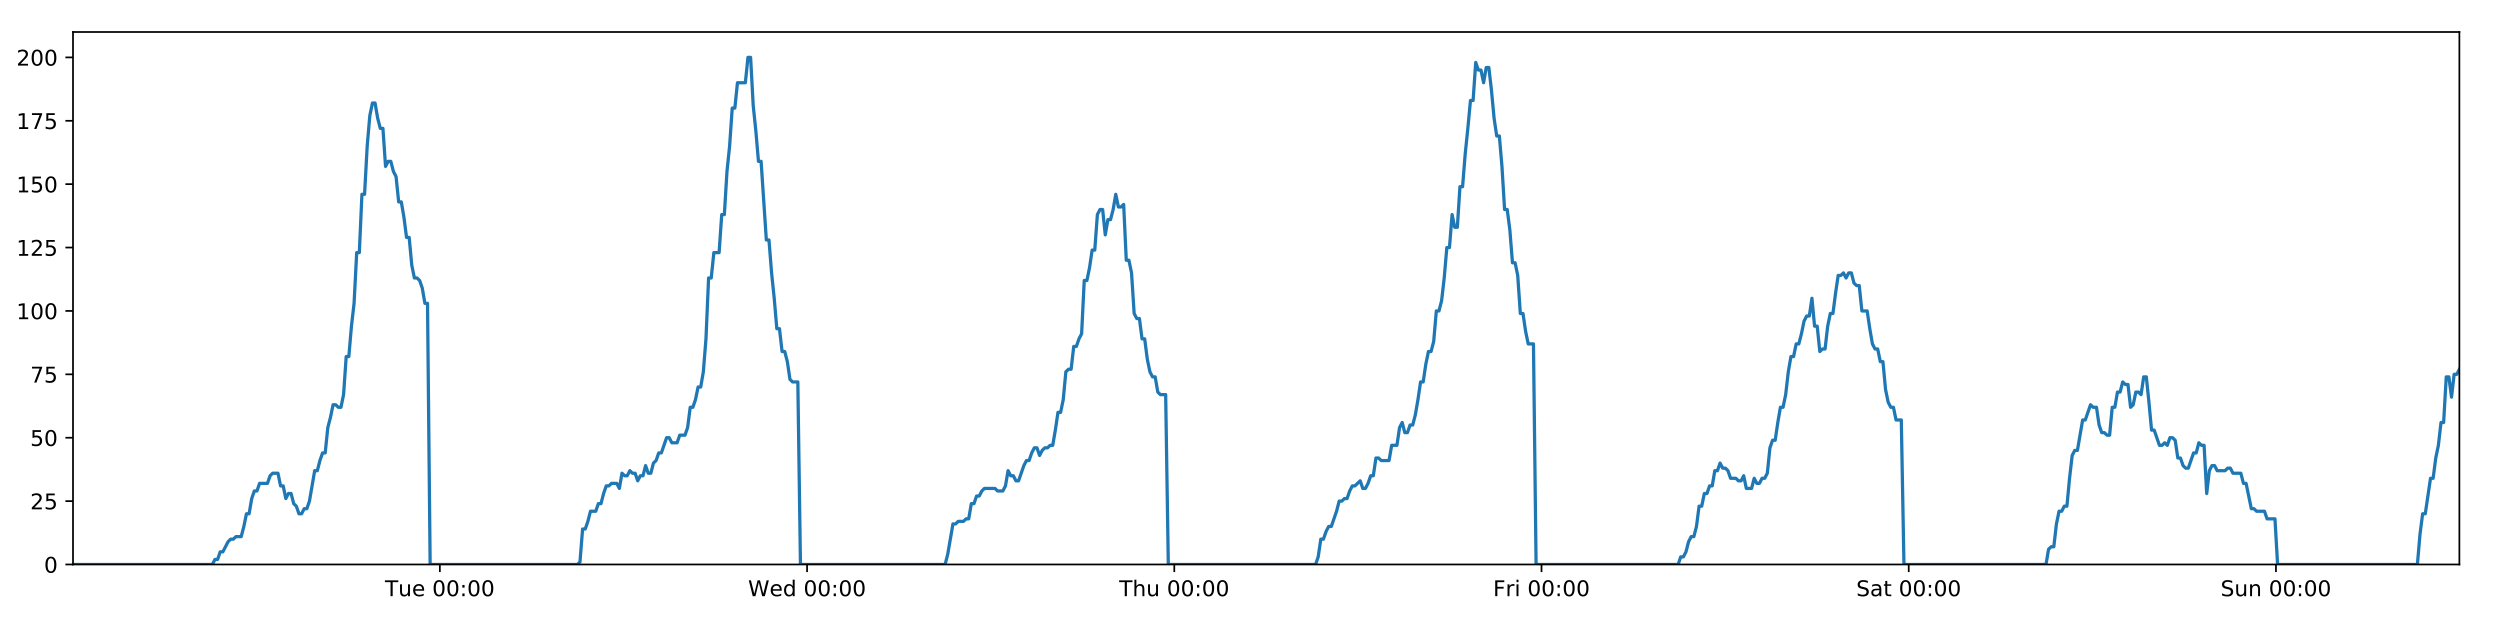 <?xml version="1.0" encoding="utf-8" standalone="no"?>
<!DOCTYPE svg PUBLIC "-//W3C//DTD SVG 1.1//EN"
  "http://www.w3.org/Graphics/SVG/1.1/DTD/svg11.dtd">
<!-- Created with matplotlib (https://matplotlib.org/) -->
<svg height="288pt" version="1.1" viewBox="0 0 1152 288" width="1152pt" xmlns="http://www.w3.org/2000/svg" xmlns:xlink="http://www.w3.org/1999/xlink">
 <defs>
  <style type="text/css">
*{stroke-linecap:butt;stroke-linejoin:round;}
  </style>
 </defs>
 <g id="figure_1">
  <g id="patch_1">
   <path d="M 0 288 
L 1152 288 
L 1152 0 
L 0 0 
z
" style="fill:#ffffff;"/>
  </g>
  <g id="axes_1">
   <g id="patch_2">
    <path d="M 33.64 260.12 
L 1133.28 260.12 
L 1133.28 14.76 
L 33.64 14.76 
z
" style="fill:#ffffff;"/>
   </g>
   <g id="matplotlib.axis_1">
    <g id="xtick_1">
     <g id="line2d_1">
      <defs>
       <path d="M 0 0 
L 0 3.5 
" id="m40f9375ba8" style="stroke:#000000;stroke-width:0.8;"/>
      </defs>
      <g>
       <use style="stroke:#000000;stroke-width:0.8;" x="202.683" xlink:href="#m40f9375ba8" y="260.12"/>
      </g>
     </g>
     <g id="text_1">
      <!-- Tue 00:00 -->
      <defs>
       <path d="M -0.297 72.906 
L 61.375 72.906 
L 61.375 64.594 
L 35.5 64.594 
L 35.5 0 
L 25.594 0 
L 25.594 64.594 
L -0.297 64.594 
z
" id="DejaVuSans-84"/>
       <path d="M 8.5 21.578 
L 8.5 54.688 
L 17.484 54.688 
L 17.484 21.922 
Q 17.484 14.156 20.5 10.266 
Q 23.531 6.391 29.594 6.391 
Q 36.859 6.391 41.078 11.031 
Q 45.312 15.672 45.312 23.688 
L 45.312 54.688 
L 54.297 54.688 
L 54.297 0 
L 45.312 0 
L 45.312 8.406 
Q 42.047 3.422 37.719 1 
Q 33.406 -1.422 27.688 -1.422 
Q 18.266 -1.422 13.375 4.438 
Q 8.5 10.297 8.5 21.578 
z
M 31.109 56 
z
" id="DejaVuSans-117"/>
       <path d="M 56.203 29.594 
L 56.203 25.203 
L 14.891 25.203 
Q 15.484 15.922 20.484 11.062 
Q 25.484 6.203 34.422 6.203 
Q 39.594 6.203 44.453 7.469 
Q 49.312 8.734 54.109 11.281 
L 54.109 2.781 
Q 49.266 0.734 44.188 -0.344 
Q 39.109 -1.422 33.891 -1.422 
Q 20.797 -1.422 13.156 6.188 
Q 5.516 13.812 5.516 26.812 
Q 5.516 40.234 12.766 48.109 
Q 20.016 56 32.328 56 
Q 43.359 56 49.781 48.891 
Q 56.203 41.797 56.203 29.594 
z
M 47.219 32.234 
Q 47.125 39.594 43.094 43.984 
Q 39.062 48.391 32.422 48.391 
Q 24.906 48.391 20.391 44.141 
Q 15.875 39.891 15.188 32.172 
z
" id="DejaVuSans-101"/>
       <path id="DejaVuSans-32"/>
       <path d="M 31.781 66.406 
Q 24.172 66.406 20.328 58.906 
Q 16.5 51.422 16.5 36.375 
Q 16.5 21.391 20.328 13.891 
Q 24.172 6.391 31.781 6.391 
Q 39.453 6.391 43.281 13.891 
Q 47.125 21.391 47.125 36.375 
Q 47.125 51.422 43.281 58.906 
Q 39.453 66.406 31.781 66.406 
z
M 31.781 74.219 
Q 44.047 74.219 50.516 64.516 
Q 56.984 54.828 56.984 36.375 
Q 56.984 17.969 50.516 8.266 
Q 44.047 -1.422 31.781 -1.422 
Q 19.531 -1.422 13.062 8.266 
Q 6.594 17.969 6.594 36.375 
Q 6.594 54.828 13.062 64.516 
Q 19.531 74.219 31.781 74.219 
z
" id="DejaVuSans-48"/>
       <path d="M 11.719 12.406 
L 22.016 12.406 
L 22.016 0 
L 11.719 0 
z
M 11.719 51.703 
L 22.016 51.703 
L 22.016 39.312 
L 11.719 39.312 
z
" id="DejaVuSans-58"/>
      </defs>
      <g transform="translate(177.397 274.718)scale(0.1 -0.1)">
       <use xlink:href="#DejaVuSans-84"/>
       <use x="60.85" xlink:href="#DejaVuSans-117"/>
       <use x="124.229" xlink:href="#DejaVuSans-101"/>
       <use x="185.752" xlink:href="#DejaVuSans-32"/>
       <use x="217.539" xlink:href="#DejaVuSans-48"/>
       <use x="281.162" xlink:href="#DejaVuSans-48"/>
       <use x="344.785" xlink:href="#DejaVuSans-58"/>
       <use x="378.477" xlink:href="#DejaVuSans-48"/>
       <use x="442.1" xlink:href="#DejaVuSans-48"/>
      </g>
     </g>
    </g>
    <g id="xtick_2">
     <g id="line2d_2">
      <g>
       <use style="stroke:#000000;stroke-width:0.8;" x="371.898" xlink:href="#m40f9375ba8" y="260.12"/>
      </g>
     </g>
     <g id="text_2">
      <!-- Wed 00:00 -->
      <defs>
       <path d="M 3.328 72.906 
L 13.281 72.906 
L 28.609 11.281 
L 43.891 72.906 
L 54.984 72.906 
L 70.312 11.281 
L 85.594 72.906 
L 95.609 72.906 
L 77.297 0 
L 64.891 0 
L 49.516 63.281 
L 33.984 0 
L 21.578 0 
z
" id="DejaVuSans-87"/>
       <path d="M 45.406 46.391 
L 45.406 75.984 
L 54.391 75.984 
L 54.391 0 
L 45.406 0 
L 45.406 8.203 
Q 42.578 3.328 38.25 0.953 
Q 33.938 -1.422 27.875 -1.422 
Q 17.969 -1.422 11.734 6.484 
Q 5.516 14.406 5.516 27.297 
Q 5.516 40.188 11.734 48.094 
Q 17.969 56 27.875 56 
Q 33.938 56 38.25 53.625 
Q 42.578 51.266 45.406 46.391 
z
M 14.797 27.297 
Q 14.797 17.391 18.875 11.75 
Q 22.953 6.109 30.078 6.109 
Q 37.203 6.109 41.297 11.75 
Q 45.406 17.391 45.406 27.297 
Q 45.406 37.203 41.297 42.844 
Q 37.203 48.484 30.078 48.484 
Q 22.953 48.484 18.875 42.844 
Q 14.797 37.203 14.797 27.297 
z
" id="DejaVuSans-100"/>
      </defs>
      <g transform="translate(344.709 274.718)scale(0.1 -0.1)">
       <use xlink:href="#DejaVuSans-87"/>
       <use x="98.799" xlink:href="#DejaVuSans-101"/>
       <use x="160.322" xlink:href="#DejaVuSans-100"/>
       <use x="223.799" xlink:href="#DejaVuSans-32"/>
       <use x="255.586" xlink:href="#DejaVuSans-48"/>
       <use x="319.209" xlink:href="#DejaVuSans-48"/>
       <use x="382.832" xlink:href="#DejaVuSans-58"/>
       <use x="416.523" xlink:href="#DejaVuSans-48"/>
       <use x="480.146" xlink:href="#DejaVuSans-48"/>
      </g>
     </g>
    </g>
    <g id="xtick_3">
     <g id="line2d_3">
      <g>
       <use style="stroke:#000000;stroke-width:0.8;" x="541.113" xlink:href="#m40f9375ba8" y="260.12"/>
      </g>
     </g>
     <g id="text_3">
      <!-- Thu 00:00 -->
      <defs>
       <path d="M 54.891 33.016 
L 54.891 0 
L 45.906 0 
L 45.906 32.719 
Q 45.906 40.484 42.875 44.328 
Q 39.844 48.188 33.797 48.188 
Q 26.516 48.188 22.312 43.547 
Q 18.109 38.922 18.109 30.906 
L 18.109 0 
L 9.078 0 
L 9.078 75.984 
L 18.109 75.984 
L 18.109 46.188 
Q 21.344 51.125 25.703 53.562 
Q 30.078 56 35.797 56 
Q 45.219 56 50.047 50.172 
Q 54.891 44.344 54.891 33.016 
z
" id="DejaVuSans-104"/>
      </defs>
      <g transform="translate(515.723 274.718)scale(0.1 -0.1)">
       <use xlink:href="#DejaVuSans-84"/>
       <use x="61.084" xlink:href="#DejaVuSans-104"/>
       <use x="124.463" xlink:href="#DejaVuSans-117"/>
       <use x="187.842" xlink:href="#DejaVuSans-32"/>
       <use x="219.629" xlink:href="#DejaVuSans-48"/>
       <use x="283.252" xlink:href="#DejaVuSans-48"/>
       <use x="346.875" xlink:href="#DejaVuSans-58"/>
       <use x="380.566" xlink:href="#DejaVuSans-48"/>
       <use x="444.189" xlink:href="#DejaVuSans-48"/>
      </g>
     </g>
    </g>
    <g id="xtick_4">
     <g id="line2d_4">
      <g>
       <use style="stroke:#000000;stroke-width:0.8;" x="710.328" xlink:href="#m40f9375ba8" y="260.12"/>
      </g>
     </g>
     <g id="text_4">
      <!-- Fri 00:00 -->
      <defs>
       <path d="M 9.812 72.906 
L 51.703 72.906 
L 51.703 64.594 
L 19.672 64.594 
L 19.672 43.109 
L 48.578 43.109 
L 48.578 34.812 
L 19.672 34.812 
L 19.672 0 
L 9.812 0 
z
" id="DejaVuSans-70"/>
       <path d="M 41.109 46.297 
Q 39.594 47.172 37.812 47.578 
Q 36.031 48 33.891 48 
Q 26.266 48 22.188 43.047 
Q 18.109 38.094 18.109 28.812 
L 18.109 0 
L 9.078 0 
L 9.078 54.688 
L 18.109 54.688 
L 18.109 46.188 
Q 20.953 51.172 25.484 53.578 
Q 30.031 56 36.531 56 
Q 37.453 56 38.578 55.875 
Q 39.703 55.766 41.062 55.516 
z
" id="DejaVuSans-114"/>
       <path d="M 9.422 54.688 
L 18.406 54.688 
L 18.406 0 
L 9.422 0 
z
M 9.422 75.984 
L 18.406 75.984 
L 18.406 64.594 
L 9.422 64.594 
z
" id="DejaVuSans-105"/>
      </defs>
      <g transform="translate(688.014 274.718)scale(0.1 -0.1)">
       <use xlink:href="#DejaVuSans-70"/>
       <use x="57.41" xlink:href="#DejaVuSans-114"/>
       <use x="98.523" xlink:href="#DejaVuSans-105"/>
       <use x="126.307" xlink:href="#DejaVuSans-32"/>
       <use x="158.094" xlink:href="#DejaVuSans-48"/>
       <use x="221.717" xlink:href="#DejaVuSans-48"/>
       <use x="285.34" xlink:href="#DejaVuSans-58"/>
       <use x="319.031" xlink:href="#DejaVuSans-48"/>
       <use x="382.654" xlink:href="#DejaVuSans-48"/>
      </g>
     </g>
    </g>
    <g id="xtick_5">
     <g id="line2d_5">
      <g>
       <use style="stroke:#000000;stroke-width:0.8;" x="879.542" xlink:href="#m40f9375ba8" y="260.12"/>
      </g>
     </g>
     <g id="text_5">
      <!-- Sat 00:00 -->
      <defs>
       <path d="M 53.516 70.516 
L 53.516 60.891 
Q 47.906 63.578 42.922 64.891 
Q 37.938 66.219 33.297 66.219 
Q 25.25 66.219 20.875 63.094 
Q 16.5 59.969 16.5 54.203 
Q 16.5 49.359 19.406 46.891 
Q 22.312 44.438 30.422 42.922 
L 36.375 41.703 
Q 47.406 39.594 52.656 34.297 
Q 57.906 29 57.906 20.125 
Q 57.906 9.516 50.797 4.047 
Q 43.703 -1.422 29.984 -1.422 
Q 24.812 -1.422 18.969 -0.25 
Q 13.141 0.922 6.891 3.219 
L 6.891 13.375 
Q 12.891 10.016 18.656 8.297 
Q 24.422 6.594 29.984 6.594 
Q 38.422 6.594 43.016 9.906 
Q 47.609 13.234 47.609 19.391 
Q 47.609 24.75 44.312 27.781 
Q 41.016 30.812 33.5 32.328 
L 27.484 33.5 
Q 16.453 35.688 11.516 40.375 
Q 6.594 45.062 6.594 53.422 
Q 6.594 63.094 13.406 68.656 
Q 20.219 74.219 32.172 74.219 
Q 37.312 74.219 42.625 73.281 
Q 47.953 72.359 53.516 70.516 
z
" id="DejaVuSans-83"/>
       <path d="M 34.281 27.484 
Q 23.391 27.484 19.188 25 
Q 14.984 22.516 14.984 16.5 
Q 14.984 11.719 18.141 8.906 
Q 21.297 6.109 26.703 6.109 
Q 34.188 6.109 38.703 11.406 
Q 43.219 16.703 43.219 25.484 
L 43.219 27.484 
z
M 52.203 31.203 
L 52.203 0 
L 43.219 0 
L 43.219 8.297 
Q 40.141 3.328 35.547 0.953 
Q 30.953 -1.422 24.312 -1.422 
Q 15.922 -1.422 10.953 3.297 
Q 6 8.016 6 15.922 
Q 6 25.141 12.172 29.828 
Q 18.359 34.516 30.609 34.516 
L 43.219 34.516 
L 43.219 35.406 
Q 43.219 41.609 39.141 45 
Q 35.062 48.391 27.688 48.391 
Q 23 48.391 18.547 47.266 
Q 14.109 46.141 10.016 43.891 
L 10.016 52.203 
Q 14.938 54.109 19.578 55.047 
Q 24.219 56 28.609 56 
Q 40.484 56 46.344 49.844 
Q 52.203 43.703 52.203 31.203 
z
" id="DejaVuSans-97"/>
       <path d="M 18.312 70.219 
L 18.312 54.688 
L 36.812 54.688 
L 36.812 47.703 
L 18.312 47.703 
L 18.312 18.016 
Q 18.312 11.328 20.141 9.422 
Q 21.969 7.516 27.594 7.516 
L 36.812 7.516 
L 36.812 0 
L 27.594 0 
Q 17.188 0 13.234 3.875 
Q 9.281 7.766 9.281 18.016 
L 9.281 47.703 
L 2.688 47.703 
L 2.688 54.688 
L 9.281 54.688 
L 9.281 70.219 
z
" id="DejaVuSans-116"/>
      </defs>
      <g transform="translate(855.345 274.718)scale(0.1 -0.1)">
       <use xlink:href="#DejaVuSans-83"/>
       <use x="63.477" xlink:href="#DejaVuSans-97"/>
       <use x="124.756" xlink:href="#DejaVuSans-116"/>
       <use x="163.965" xlink:href="#DejaVuSans-32"/>
       <use x="195.752" xlink:href="#DejaVuSans-48"/>
       <use x="259.375" xlink:href="#DejaVuSans-48"/>
       <use x="322.998" xlink:href="#DejaVuSans-58"/>
       <use x="356.689" xlink:href="#DejaVuSans-48"/>
       <use x="420.312" xlink:href="#DejaVuSans-48"/>
      </g>
     </g>
    </g>
    <g id="xtick_6">
     <g id="line2d_6">
      <g>
       <use style="stroke:#000000;stroke-width:0.8;" x="1048.757" xlink:href="#m40f9375ba8" y="260.12"/>
      </g>
     </g>
     <g id="text_6">
      <!-- Sun 00:00 -->
      <defs>
       <path d="M 54.891 33.016 
L 54.891 0 
L 45.906 0 
L 45.906 32.719 
Q 45.906 40.484 42.875 44.328 
Q 39.844 48.188 33.797 48.188 
Q 26.516 48.188 22.312 43.547 
Q 18.109 38.922 18.109 30.906 
L 18.109 0 
L 9.078 0 
L 9.078 54.688 
L 18.109 54.688 
L 18.109 46.188 
Q 21.344 51.125 25.703 53.562 
Q 30.078 56 35.797 56 
Q 45.219 56 50.047 50.172 
Q 54.891 44.344 54.891 33.016 
z
" id="DejaVuSans-110"/>
      </defs>
      <g transform="translate(1023.247 274.718)scale(0.1 -0.1)">
       <use xlink:href="#DejaVuSans-83"/>
       <use x="63.477" xlink:href="#DejaVuSans-117"/>
       <use x="126.855" xlink:href="#DejaVuSans-110"/>
       <use x="190.234" xlink:href="#DejaVuSans-32"/>
       <use x="222.021" xlink:href="#DejaVuSans-48"/>
       <use x="285.645" xlink:href="#DejaVuSans-48"/>
       <use x="349.268" xlink:href="#DejaVuSans-58"/>
       <use x="382.959" xlink:href="#DejaVuSans-48"/>
       <use x="446.582" xlink:href="#DejaVuSans-48"/>
      </g>
     </g>
    </g>
   </g>
   <g id="matplotlib.axis_2">
    <g id="ytick_1">
     <g id="line2d_7">
      <defs>
       <path d="M 0 0 
L -3.5 0 
" id="m9bf44e5de0" style="stroke:#000000;stroke-width:0.8;"/>
      </defs>
      <g>
       <use style="stroke:#000000;stroke-width:0.8;" x="33.64" xlink:href="#m9bf44e5de0" y="260.12"/>
      </g>
     </g>
     <g id="text_7">
      <!-- 0 -->
      <g transform="translate(20.277 263.919)scale(0.1 -0.1)">
       <use xlink:href="#DejaVuSans-48"/>
      </g>
     </g>
    </g>
    <g id="ytick_2">
     <g id="line2d_8">
      <g>
       <use style="stroke:#000000;stroke-width:0.8;" x="33.64" xlink:href="#m9bf44e5de0" y="230.91"/>
      </g>
     </g>
     <g id="text_8">
      <!-- 25 -->
      <defs>
       <path d="M 19.188 8.297 
L 53.609 8.297 
L 53.609 0 
L 7.328 0 
L 7.328 8.297 
Q 12.938 14.109 22.625 23.891 
Q 32.328 33.688 34.812 36.531 
Q 39.547 41.844 41.422 45.531 
Q 43.312 49.219 43.312 52.781 
Q 43.312 58.594 39.234 62.25 
Q 35.156 65.922 28.609 65.922 
Q 23.969 65.922 18.812 64.312 
Q 13.672 62.703 7.812 59.422 
L 7.812 69.391 
Q 13.766 71.781 18.938 73 
Q 24.125 74.219 28.422 74.219 
Q 39.75 74.219 46.484 68.547 
Q 53.219 62.891 53.219 53.422 
Q 53.219 48.922 51.531 44.891 
Q 49.859 40.875 45.406 35.406 
Q 44.188 33.984 37.641 27.219 
Q 31.109 20.453 19.188 8.297 
z
" id="DejaVuSans-50"/>
       <path d="M 10.797 72.906 
L 49.516 72.906 
L 49.516 64.594 
L 19.828 64.594 
L 19.828 46.734 
Q 21.969 47.469 24.109 47.828 
Q 26.266 48.188 28.422 48.188 
Q 40.625 48.188 47.75 41.5 
Q 54.891 34.812 54.891 23.391 
Q 54.891 11.625 47.562 5.094 
Q 40.234 -1.422 26.906 -1.422 
Q 22.312 -1.422 17.547 -0.641 
Q 12.797 0.141 7.719 1.703 
L 7.719 11.625 
Q 12.109 9.234 16.797 8.062 
Q 21.484 6.891 26.703 6.891 
Q 35.156 6.891 40.078 11.328 
Q 45.016 15.766 45.016 23.391 
Q 45.016 31 40.078 35.438 
Q 35.156 39.891 26.703 39.891 
Q 22.75 39.891 18.812 39.016 
Q 14.891 38.141 10.797 36.281 
z
" id="DejaVuSans-53"/>
      </defs>
      <g transform="translate(13.915 234.71)scale(0.1 -0.1)">
       <use xlink:href="#DejaVuSans-50"/>
       <use x="63.623" xlink:href="#DejaVuSans-53"/>
      </g>
     </g>
    </g>
    <g id="ytick_3">
     <g id="line2d_9">
      <g>
       <use style="stroke:#000000;stroke-width:0.8;" x="33.64" xlink:href="#m9bf44e5de0" y="201.701"/>
      </g>
     </g>
     <g id="text_9">
      <!-- 50 -->
      <g transform="translate(13.915 205.5)scale(0.1 -0.1)">
       <use xlink:href="#DejaVuSans-53"/>
       <use x="63.623" xlink:href="#DejaVuSans-48"/>
      </g>
     </g>
    </g>
    <g id="ytick_4">
     <g id="line2d_10">
      <g>
       <use style="stroke:#000000;stroke-width:0.8;" x="33.64" xlink:href="#m9bf44e5de0" y="172.491"/>
      </g>
     </g>
     <g id="text_10">
      <!-- 75 -->
      <defs>
       <path d="M 8.203 72.906 
L 55.078 72.906 
L 55.078 68.703 
L 28.609 0 
L 18.312 0 
L 43.219 64.594 
L 8.203 64.594 
z
" id="DejaVuSans-55"/>
      </defs>
      <g transform="translate(13.915 176.291)scale(0.1 -0.1)">
       <use xlink:href="#DejaVuSans-55"/>
       <use x="63.623" xlink:href="#DejaVuSans-53"/>
      </g>
     </g>
    </g>
    <g id="ytick_5">
     <g id="line2d_11">
      <g>
       <use style="stroke:#000000;stroke-width:0.8;" x="33.64" xlink:href="#m9bf44e5de0" y="143.282"/>
      </g>
     </g>
     <g id="text_11">
      <!-- 100 -->
      <defs>
       <path d="M 12.406 8.297 
L 28.516 8.297 
L 28.516 63.922 
L 10.984 60.406 
L 10.984 69.391 
L 28.422 72.906 
L 38.281 72.906 
L 38.281 8.297 
L 54.391 8.297 
L 54.391 0 
L 12.406 0 
z
" id="DejaVuSans-49"/>
      </defs>
      <g transform="translate(7.553 147.081)scale(0.1 -0.1)">
       <use xlink:href="#DejaVuSans-49"/>
       <use x="63.623" xlink:href="#DejaVuSans-48"/>
       <use x="127.246" xlink:href="#DejaVuSans-48"/>
      </g>
     </g>
    </g>
    <g id="ytick_6">
     <g id="line2d_12">
      <g>
       <use style="stroke:#000000;stroke-width:0.8;" x="33.64" xlink:href="#m9bf44e5de0" y="114.072"/>
      </g>
     </g>
     <g id="text_12">
      <!-- 125 -->
      <g transform="translate(7.553 117.872)scale(0.1 -0.1)">
       <use xlink:href="#DejaVuSans-49"/>
       <use x="63.623" xlink:href="#DejaVuSans-50"/>
       <use x="127.246" xlink:href="#DejaVuSans-53"/>
      </g>
     </g>
    </g>
    <g id="ytick_7">
     <g id="line2d_13">
      <g>
       <use style="stroke:#000000;stroke-width:0.8;" x="33.64" xlink:href="#m9bf44e5de0" y="84.863"/>
      </g>
     </g>
     <g id="text_13">
      <!-- 150 -->
      <g transform="translate(7.553 88.662)scale(0.1 -0.1)">
       <use xlink:href="#DejaVuSans-49"/>
       <use x="63.623" xlink:href="#DejaVuSans-53"/>
       <use x="127.246" xlink:href="#DejaVuSans-48"/>
      </g>
     </g>
    </g>
    <g id="ytick_8">
     <g id="line2d_14">
      <g>
       <use style="stroke:#000000;stroke-width:0.8;" x="33.64" xlink:href="#m9bf44e5de0" y="55.653"/>
      </g>
     </g>
     <g id="text_14">
      <!-- 175 -->
      <g transform="translate(7.553 59.453)scale(0.1 -0.1)">
       <use xlink:href="#DejaVuSans-49"/>
       <use x="63.623" xlink:href="#DejaVuSans-55"/>
       <use x="127.246" xlink:href="#DejaVuSans-53"/>
      </g>
     </g>
    </g>
    <g id="ytick_9">
     <g id="line2d_15">
      <g>
       <use style="stroke:#000000;stroke-width:0.8;" x="33.64" xlink:href="#m9bf44e5de0" y="26.444"/>
      </g>
     </g>
     <g id="text_15">
      <!-- 200 -->
      <g transform="translate(7.553 30.243)scale(0.1 -0.1)">
       <use xlink:href="#DejaVuSans-50"/>
       <use x="63.623" xlink:href="#DejaVuSans-48"/>
       <use x="127.246" xlink:href="#DejaVuSans-48"/>
      </g>
     </g>
    </g>
   </g>
   <g id="line2d_16">
    <path clip-path="url(#pc8dc5cc37c)" d="M 33.64 260.12 
L 97.847 260.12 
L 99.057 257.783 
L 100.267 257.783 
L 101.478 254.278 
L 102.688 254.278 
L 105.107 249.605 
L 106.317 248.436 
L 107.525 248.436 
L 108.734 247.268 
L 111.153 247.268 
L 112.363 242.594 
L 113.572 236.752 
L 114.781 236.752 
L 115.99 229.742 
L 117.201 226.237 
L 118.41 226.237 
L 119.62 222.732 
L 123.246 222.732 
L 124.455 219.227 
L 125.663 218.058 
L 128.082 218.058 
L 129.291 223.9 
L 130.5 223.9 
L 131.711 229.742 
L 132.92 227.405 
L 134.129 227.405 
L 135.338 232.079 
L 136.547 233.247 
L 137.757 236.752 
L 138.966 236.752 
L 140.177 234.416 
L 141.384 234.416 
L 142.594 230.91 
L 145.01 216.89 
L 146.219 216.89 
L 147.427 212.216 
L 148.637 208.711 
L 149.847 208.711 
L 151.056 197.027 
L 152.27 192.354 
L 153.483 186.512 
L 154.691 186.512 
L 155.901 187.68 
L 157.109 187.68 
L 158.319 181.838 
L 159.528 164.313 
L 160.736 164.313 
L 161.945 150.292 
L 163.155 139.777 
L 164.364 116.409 
L 165.573 116.409 
L 166.781 89.536 
L 167.992 89.536 
L 169.201 67.337 
L 170.409 53.317 
L 171.617 47.475 
L 172.825 47.475 
L 174.034 54.485 
L 175.242 59.158 
L 176.452 59.158 
L 177.661 76.684 
L 178.869 74.347 
L 180.08 74.347 
L 181.29 79.021 
L 182.498 81.358 
L 183.708 93.042 
L 184.916 93.042 
L 186.124 100.052 
L 187.333 109.399 
L 188.54 109.399 
L 189.749 122.251 
L 190.958 128.093 
L 192.168 128.093 
L 193.376 129.261 
L 194.584 132.766 
L 195.793 139.777 
L 197 139.777 
L 198.208 260.12 
L 266.061 260.12 
L 267.25 258.952 
L 268.462 243.763 
L 269.674 243.763 
L 270.885 240.258 
L 272.094 235.584 
L 274.516 235.584 
L 275.725 232.079 
L 276.933 232.079 
L 278.143 227.405 
L 279.352 223.9 
L 280.56 223.9 
L 281.77 222.732 
L 284.187 222.732 
L 285.396 225.069 
L 286.607 218.058 
L 287.818 219.227 
L 289.026 219.227 
L 290.236 216.89 
L 291.445 218.058 
L 292.655 218.058 
L 293.863 221.563 
L 295.071 219.227 
L 296.28 219.227 
L 297.49 214.553 
L 298.699 218.058 
L 299.906 218.058 
L 301.114 213.385 
L 302.325 212.216 
L 303.536 208.711 
L 304.746 208.711 
L 307.162 201.701 
L 308.373 201.701 
L 309.583 204.038 
L 312.008 204.038 
L 313.216 200.533 
L 315.635 200.533 
L 316.846 197.027 
L 318.055 187.68 
L 319.264 187.68 
L 320.472 184.175 
L 321.681 178.333 
L 322.889 178.333 
L 324.1 171.323 
L 325.309 156.134 
L 326.519 128.093 
L 327.731 128.093 
L 328.944 116.409 
L 331.362 116.409 
L 332.574 98.883 
L 333.783 98.883 
L 334.991 79.021 
L 336.2 67.337 
L 337.408 49.811 
L 338.617 49.811 
L 339.827 38.128 
L 343.452 38.128 
L 344.663 26.444 
L 345.874 26.444 
L 347.082 48.643 
L 348.291 60.327 
L 349.5 74.347 
L 350.711 74.347 
L 353.127 110.567 
L 354.339 110.567 
L 355.547 125.756 
L 356.756 137.44 
L 357.964 151.461 
L 359.176 151.461 
L 360.384 161.976 
L 361.594 161.976 
L 362.806 166.65 
L 364.014 174.828 
L 365.223 175.997 
L 367.641 175.997 
L 368.849 260.12 
L 435.493 260.12 
L 436.701 255.446 
L 439.119 241.426 
L 440.33 241.426 
L 441.538 240.258 
L 443.96 240.258 
L 445.168 239.089 
L 446.377 239.089 
L 447.588 232.079 
L 448.798 232.079 
L 450.007 228.574 
L 451.217 228.574 
L 452.427 226.237 
L 453.637 225.069 
L 458.475 225.069 
L 459.689 226.237 
L 462.106 226.237 
L 463.314 223.9 
L 464.525 216.89 
L 465.733 219.227 
L 466.944 219.227 
L 468.155 221.563 
L 469.363 221.563 
L 471.781 214.553 
L 472.991 212.216 
L 474.202 212.216 
L 475.41 208.711 
L 476.621 206.374 
L 477.831 206.374 
L 479.04 209.88 
L 480.25 207.543 
L 481.46 206.374 
L 482.671 206.374 
L 483.883 205.206 
L 485.092 205.206 
L 486.301 198.196 
L 487.511 190.017 
L 488.723 190.017 
L 489.934 184.175 
L 491.144 171.323 
L 492.352 170.155 
L 493.565 170.155 
L 494.776 159.639 
L 495.987 159.639 
L 497.196 156.134 
L 498.407 153.797 
L 499.618 129.261 
L 500.838 129.261 
L 502.047 123.419 
L 503.256 115.241 
L 504.466 115.241 
L 505.675 98.883 
L 506.884 96.547 
L 508.093 96.547 
L 509.303 108.23 
L 510.516 101.22 
L 511.724 101.22 
L 512.932 96.547 
L 514.143 89.536 
L 515.357 95.378 
L 516.569 95.378 
L 517.779 94.21 
L 518.99 119.914 
L 520.201 119.914 
L 521.409 125.756 
L 522.619 144.45 
L 523.83 146.787 
L 525.04 146.787 
L 526.251 156.134 
L 527.459 156.134 
L 528.67 165.481 
L 529.881 171.323 
L 531.089 173.66 
L 532.3 173.66 
L 533.511 180.67 
L 534.719 181.838 
L 537.14 181.838 
L 538.351 260.12 
L 606.213 260.12 
L 607.421 256.615 
L 608.629 248.436 
L 609.837 248.436 
L 611.048 244.931 
L 612.257 242.594 
L 613.465 242.594 
L 615.885 235.584 
L 617.095 230.91 
L 618.306 230.91 
L 619.515 229.742 
L 620.724 229.742 
L 621.932 226.237 
L 623.143 223.9 
L 624.353 223.9 
L 626.771 221.563 
L 627.98 225.069 
L 629.19 225.069 
L 630.399 222.732 
L 631.609 219.227 
L 632.818 219.227 
L 634.028 211.048 
L 635.237 211.048 
L 636.446 212.216 
L 640.075 212.216 
L 641.285 205.206 
L 643.703 205.206 
L 644.913 197.027 
L 646.124 194.691 
L 647.334 199.364 
L 648.545 199.364 
L 649.76 195.859 
L 650.969 195.859 
L 652.178 191.186 
L 653.388 184.175 
L 654.597 175.997 
L 655.807 175.997 
L 657.016 167.818 
L 658.227 161.976 
L 659.438 161.976 
L 660.649 157.302 
L 661.86 143.282 
L 663.072 143.282 
L 664.283 138.608 
L 665.493 128.093 
L 666.704 114.072 
L 667.913 114.072 
L 669.122 98.883 
L 670.33 104.725 
L 671.539 104.725 
L 672.749 86.031 
L 673.958 86.031 
L 675.172 70.842 
L 676.381 59.158 
L 677.591 46.306 
L 678.802 46.306 
L 680.014 28.781 
L 681.224 32.286 
L 682.433 32.286 
L 683.643 38.128 
L 684.851 31.117 
L 686.059 31.117 
L 687.267 41.633 
L 688.477 54.485 
L 689.685 62.664 
L 690.894 62.664 
L 692.102 76.684 
L 693.315 96.547 
L 694.523 96.547 
L 695.734 105.894 
L 696.944 121.083 
L 698.152 121.083 
L 699.361 126.925 
L 700.571 144.45 
L 701.782 144.45 
L 702.99 152.629 
L 704.198 158.471 
L 706.618 158.471 
L 707.826 260.12 
L 773.288 260.12 
L 774.477 256.615 
L 775.686 256.615 
L 776.895 254.278 
L 778.103 249.605 
L 779.312 247.268 
L 780.522 247.268 
L 781.732 242.594 
L 782.941 233.247 
L 784.151 233.247 
L 785.359 227.405 
L 786.567 227.405 
L 787.775 223.9 
L 788.986 223.9 
L 790.195 216.89 
L 791.403 216.89 
L 792.612 213.385 
L 793.82 215.722 
L 795.029 215.722 
L 796.238 216.89 
L 797.446 220.395 
L 799.869 220.395 
L 801.077 221.563 
L 802.286 221.563 
L 803.494 219.227 
L 804.703 225.069 
L 807.119 225.069 
L 808.327 220.395 
L 809.537 222.732 
L 810.747 222.732 
L 811.956 220.395 
L 813.167 220.395 
L 814.376 218.058 
L 815.584 206.374 
L 816.793 202.869 
L 818.002 202.869 
L 819.21 194.691 
L 820.419 187.68 
L 821.627 187.68 
L 822.838 181.838 
L 824.051 171.323 
L 825.261 164.313 
L 826.473 164.313 
L 827.681 158.471 
L 828.889 158.471 
L 830.102 153.797 
L 831.311 147.955 
L 832.52 145.619 
L 833.732 145.619 
L 834.941 137.44 
L 836.15 150.292 
L 837.359 150.292 
L 838.573 161.976 
L 839.782 160.808 
L 840.99 160.808 
L 842.198 150.292 
L 843.407 144.45 
L 844.617 144.45 
L 845.826 135.103 
L 847.035 126.925 
L 848.246 126.925 
L 849.454 125.756 
L 850.663 128.093 
L 851.876 125.756 
L 853.096 125.756 
L 854.308 130.43 
L 855.521 131.598 
L 856.735 131.598 
L 857.957 143.282 
L 860.385 143.282 
L 861.599 151.461 
L 862.808 158.471 
L 864.023 160.808 
L 865.233 160.808 
L 866.444 166.65 
L 867.653 166.65 
L 868.864 179.502 
L 870.074 185.344 
L 871.283 187.68 
L 872.491 187.68 
L 873.701 193.522 
L 876.119 193.522 
L 877.339 260.12 
L 942.789 260.12 
L 943.978 253.11 
L 945.186 251.941 
L 946.396 251.941 
L 947.606 241.426 
L 948.814 235.584 
L 950.022 235.584 
L 951.23 233.247 
L 952.437 233.247 
L 953.645 220.395 
L 954.855 209.88 
L 956.062 207.543 
L 957.271 207.543 
L 959.686 193.522 
L 960.894 193.522 
L 963.312 186.512 
L 964.52 187.68 
L 966.055 187.68 
L 967.264 195.859 
L 968.475 199.364 
L 969.683 199.364 
L 970.893 200.533 
L 972.105 200.533 
L 973.314 187.68 
L 974.522 187.68 
L 975.729 180.67 
L 976.938 180.67 
L 978.147 175.997 
L 979.354 177.165 
L 980.563 177.165 
L 981.773 187.68 
L 982.981 186.512 
L 984.189 180.67 
L 985.397 180.67 
L 986.605 181.838 
L 987.813 173.66 
L 989.021 173.66 
L 990.23 185.344 
L 991.439 198.196 
L 992.647 198.196 
L 995.066 205.206 
L 996.275 205.206 
L 997.485 204.038 
L 998.695 205.206 
L 999.905 201.701 
L 1001.116 201.701 
L 1002.326 202.869 
L 1003.537 211.048 
L 1004.747 211.048 
L 1005.956 214.553 
L 1007.165 215.722 
L 1008.375 215.722 
L 1010.796 208.711 
L 1012.007 208.711 
L 1013.217 204.038 
L 1014.428 205.206 
L 1015.639 205.206 
L 1016.85 227.405 
L 1018.06 216.89 
L 1019.27 214.553 
L 1020.478 214.553 
L 1021.687 216.89 
L 1025.315 216.89 
L 1026.524 215.722 
L 1027.736 215.722 
L 1028.944 218.058 
L 1032.573 218.058 
L 1033.783 222.732 
L 1034.993 222.732 
L 1037.414 234.416 
L 1038.624 234.416 
L 1039.835 235.584 
L 1043.463 235.584 
L 1044.673 239.089 
L 1048.304 239.089 
L 1049.514 260.12 
L 1113.936 260.12 
L 1115.144 246.099 
L 1116.352 236.752 
L 1117.561 236.752 
L 1119.979 220.395 
L 1121.188 220.395 
L 1122.397 211.048 
L 1123.606 205.206 
L 1124.816 194.691 
L 1126.025 194.691 
L 1127.234 173.66 
L 1128.445 173.66 
L 1129.654 183.007 
L 1130.862 172.491 
L 1132.071 172.491 
L 1133.28 170.155 
L 1133.28 170.155 
" style="fill:none;stroke:#1f77b4;stroke-linecap:square;stroke-width:1.5;"/>
   </g>
   <g id="patch_3">
    <path d="M 33.64 260.12 
L 33.64 14.76 
" style="fill:none;stroke:#000000;stroke-linecap:square;stroke-linejoin:miter;stroke-width:0.8;"/>
   </g>
   <g id="patch_4">
    <path d="M 1133.28 260.12 
L 1133.28 14.76 
" style="fill:none;stroke:#000000;stroke-linecap:square;stroke-linejoin:miter;stroke-width:0.8;"/>
   </g>
   <g id="patch_5">
    <path d="M 33.64 260.12 
L 1133.28 260.12 
" style="fill:none;stroke:#000000;stroke-linecap:square;stroke-linejoin:miter;stroke-width:0.8;"/>
   </g>
   <g id="patch_6">
    <path d="M 33.64 14.76 
L 1133.28 14.76 
" style="fill:none;stroke:#000000;stroke-linecap:square;stroke-linejoin:miter;stroke-width:0.8;"/>
   </g>
  </g>
 </g>
 <defs>
  <clipPath id="pc8dc5cc37c">
   <rect height="245.36" width="1099.64" x="33.64" y="14.76"/>
  </clipPath>
 </defs>
</svg>
